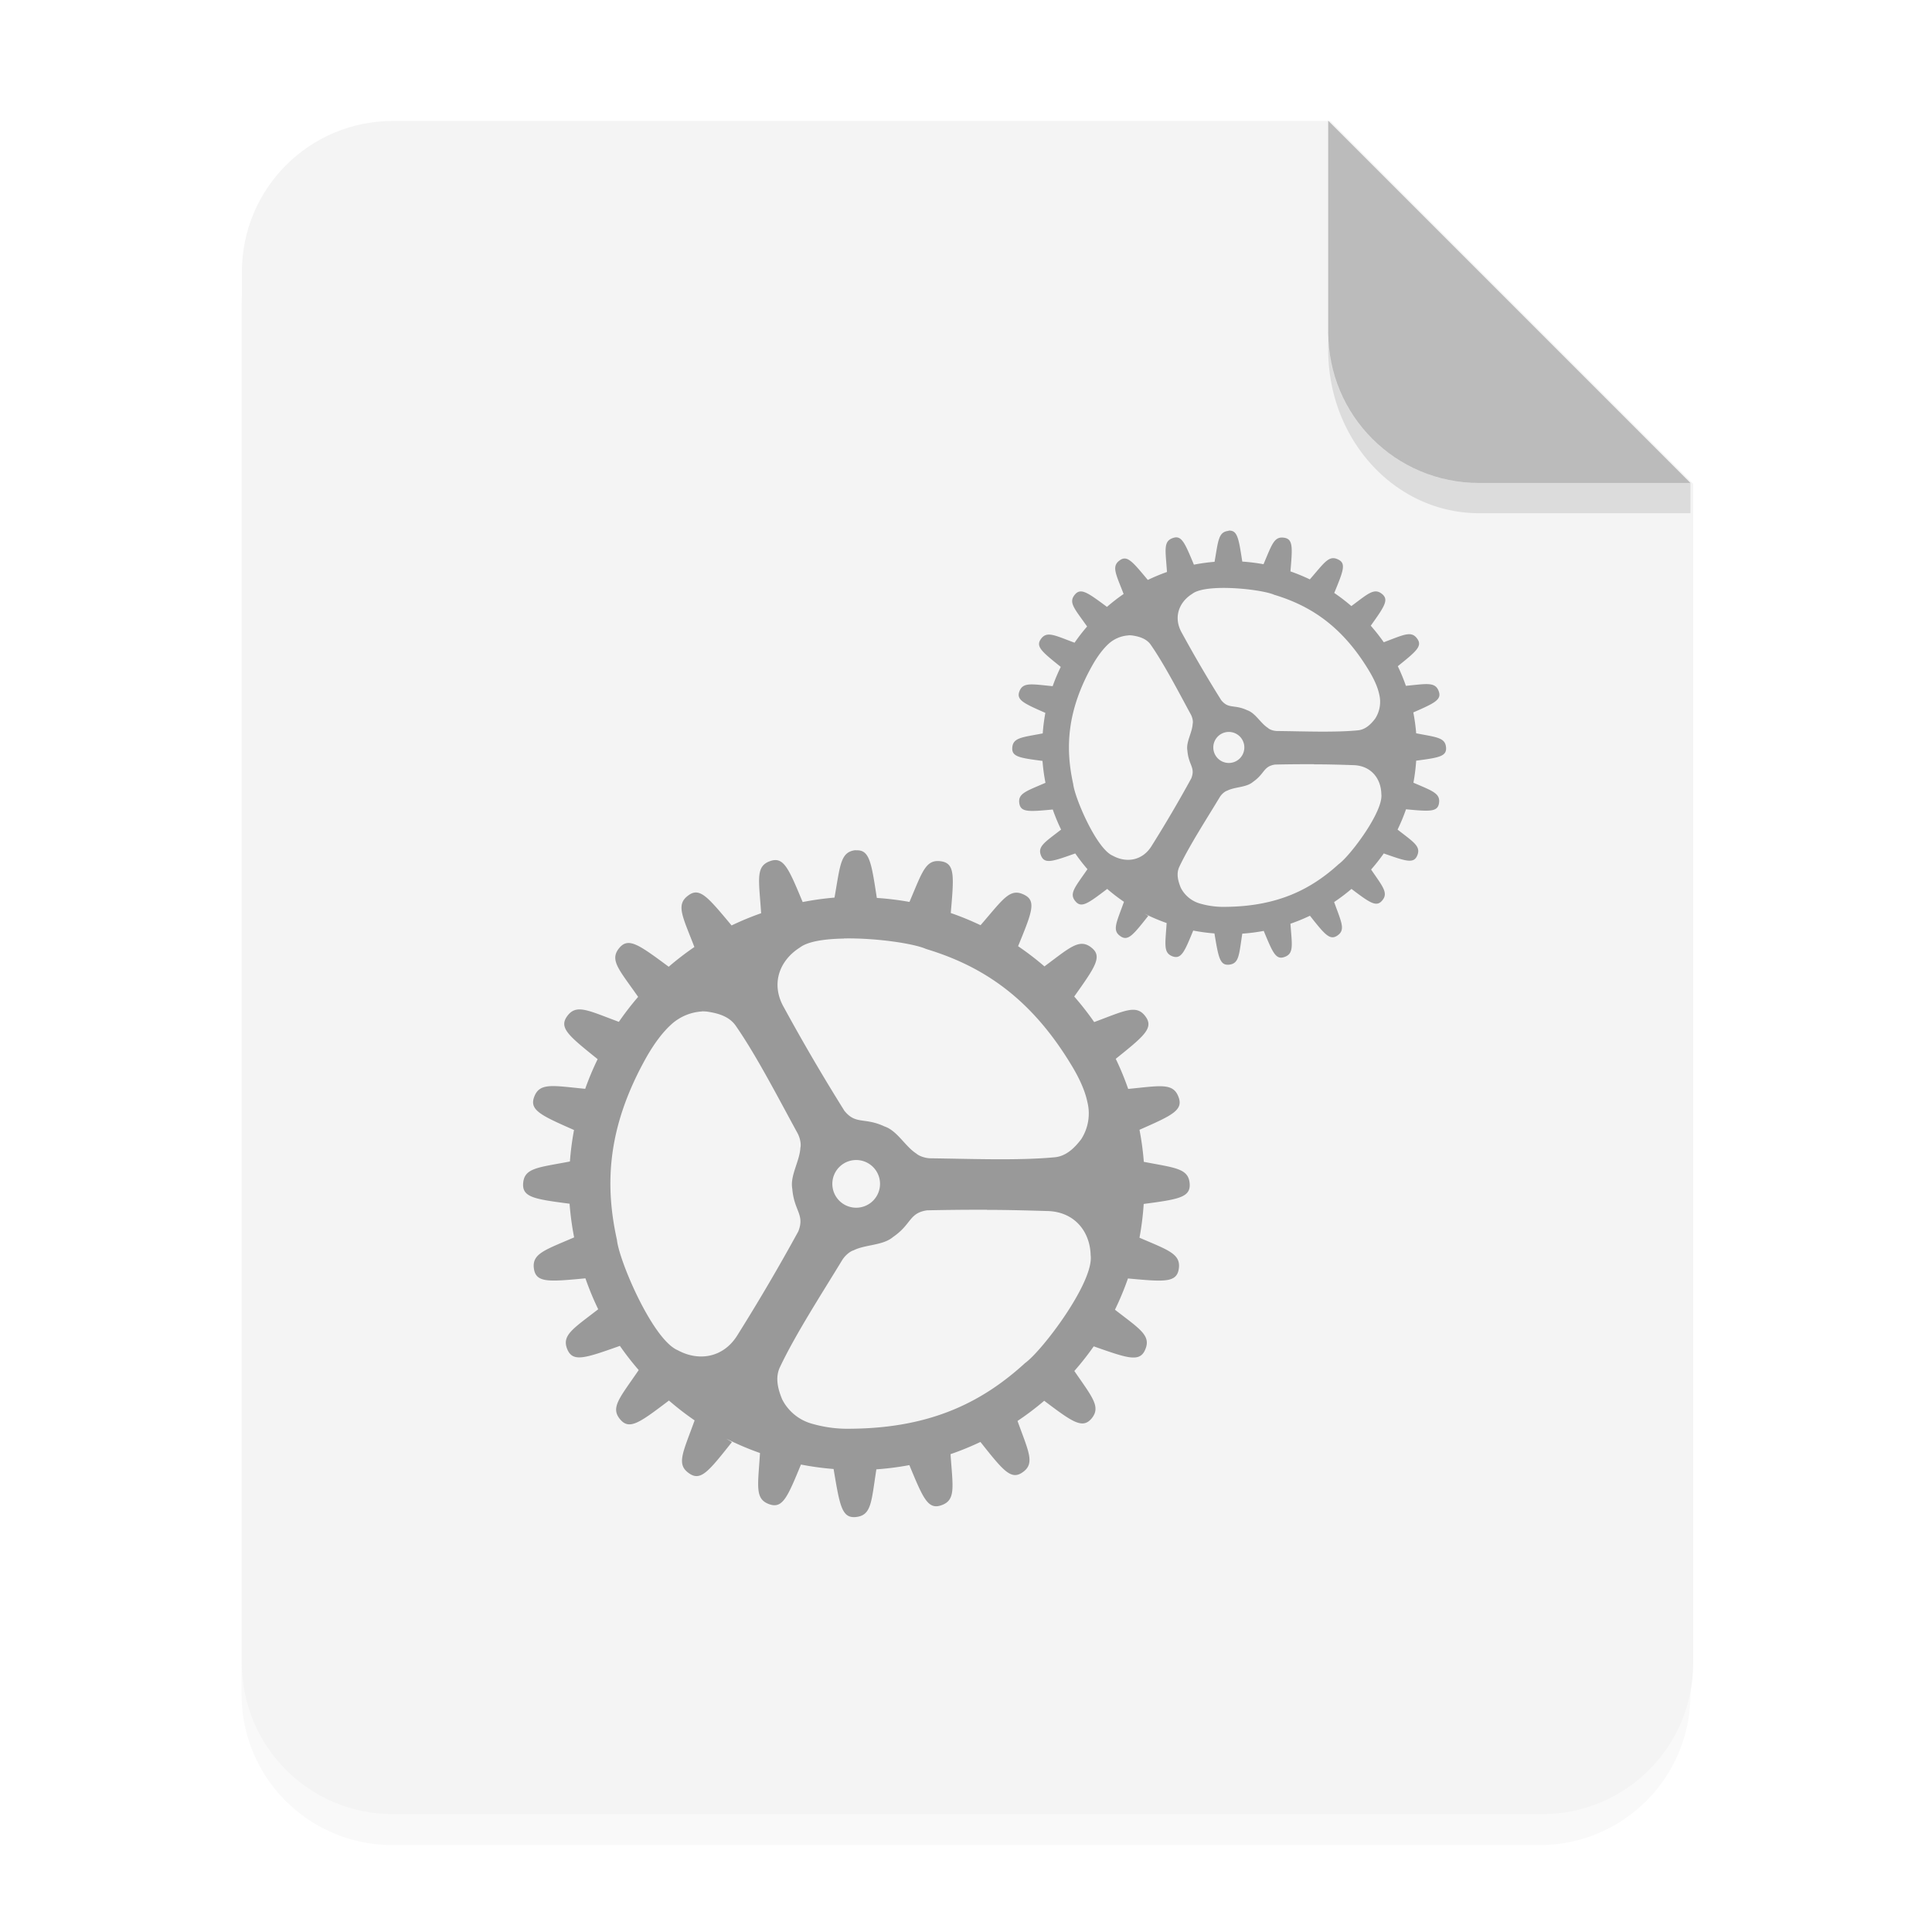 <svg width="64" height="64" version="1.1" viewBox="0 0 16.933 16.933" xmlns="http://www.w3.org/2000/svg">
 <defs>
  <filter id="a" x="-.039" y="-.033" width="1.078" height="1.067" color-interpolation-filters="sRGB">
   <feGaussianBlur stdDeviation=".206"/>
  </filter>
 </defs>
 <path d="M3.44 1.354a1.32 1.32 0 0 0-1.323 1.323v12.171c0 .733.59 1.323 1.323 1.323h10.053a1.32 1.32 0 0 0 1.323-1.323V4.53l-3.175-3.175z" fill-rule="evenodd" filter="url(#a)" opacity=".15" style="paint-order:stroke fill markers"/>
 <g fill-rule="evenodd">
  <path transform="scale(.265)" d="M13 4c-2.77 0-5 2.23-5 5v46c0 2.77 2.23 5 5 5h38c2.77 0 5-2.23 5-5V16L44 4z" fill="#f4f4f4" style="paint-order:stroke fill markers"/>
  <path d="m14.816 4.233-3.175-3.175V2.91c0 .733.59 1.323 1.323 1.323z" fill="#bbb" style="paint-order:stroke fill markers"/>
 </g>
 <path d="M11.641 2.91v.155c0 .794.59 1.433 1.323 1.433h1.852v-.265h-1.852A1.32 1.32 0 0 1 11.64 2.91z" fill-rule="evenodd" opacity=".1" style="paint-order:stroke fill markers"/>
 <path d="m7.503 7.451c-0.138 0.012-0.138 0.129-0.189 0.416a2.525 2.513 0 0 0-0.279 0.039c-0.123-0.295-0.166-0.399-0.282-0.36-0.133 0.045-0.102 0.159-0.082 0.458a2.525 2.513 0 0 0-0.259 0.107c-0.208-0.249-0.279-0.337-0.378-0.264-0.113 0.081-0.053 0.181 0.052 0.453a2.525 2.513 0 0 0-0.225 0.173c-0.261-0.193-0.352-0.26-0.432-0.166-0.09 0.107-0.005 0.188 0.164 0.43a2.525 2.513 0 0 0-0.169 0.219c-0.273-0.101-0.375-0.161-0.455-0.047-0.071 0.101 0.017 0.171 0.269 0.374a2.525 2.513 0 0 0-0.109 0.26c-0.288-0.028-0.401-0.057-0.448 0.073-0.041 0.114 0.06 0.16 0.35 0.288a2.525 2.513 0 0 0-0.036 0.276c-0.283 0.054-0.401 0.056-0.41 0.193-0.008 0.121 0.101 0.137 0.407 0.177a2.525 2.513 0 0 0 0.04 0.295c-0.261 0.113-0.373 0.143-0.352 0.278 0.02 0.121 0.132 0.111 0.451 0.081a2.525 2.513 0 0 0 0.112 0.271c-0.222 0.172-0.323 0.228-0.27 0.353 0.049 0.113 0.155 0.076 0.46-0.032a2.525 2.513 0 0 0 0.165 0.212c-0.168 0.246-0.252 0.33-0.16 0.435 0.08 0.092 0.17 0.025 0.425-0.168a2.525 2.513 0 0 0 0.225 0.174c-0.102 0.283-0.164 0.386-0.047 0.465 0.101 0.07 0.17-0.018 0.374-0.275l-0.05-0.03a2.525 2.513 0 0 0 0.296 0.126c-0.018 0.292-0.048 0.405 0.085 0.45 0.114 0.038 0.157-0.065 0.274-0.349a2.525 2.513 0 0 0 0.286 0.039c0.054 0.322 0.072 0.433 0.195 0.421 0.138-0.014 0.135-0.131 0.18-0.418a2.525 2.513 0 0 0 0.289-0.037c0.12 0.289 0.162 0.391 0.277 0.353 0.133-0.044 0.104-0.157 0.084-0.449a2.525 2.513 0 0 0 0.262-0.107c0.197 0.248 0.267 0.337 0.368 0.267 0.113-0.077 0.055-0.179-0.043-0.451a2.525 2.513 0 0 0 0.234-0.177c0.244 0.184 0.333 0.248 0.412 0.159 0.089-0.103 0.011-0.188-0.148-0.42a2.525 2.513 0 0 0 0.17-0.216c0.298 0.105 0.403 0.142 0.451 0.029 0.054-0.124-0.046-0.18-0.265-0.35a2.525 2.513 0 0 0 0.114-0.274c0.314 0.029 0.425 0.039 0.445-0.081 0.022-0.134-0.089-0.166-0.344-0.276a2.525 2.513 0 0 0 0.037-0.296c0.302-0.04 0.411-0.057 0.403-0.176-0.009-0.136-0.125-0.14-0.402-0.193a2.525 2.513 0 0 0-0.038-0.281c0.284-0.125 0.385-0.171 0.343-0.285-0.046-0.129-0.158-0.101-0.442-0.073a2.525 2.513 0 0 0-0.109-0.264c0.247-0.198 0.333-0.269 0.263-0.368-0.08-0.113-0.18-0.055-0.452 0.046a2.525 2.513 0 0 0-0.175-0.224c0.184-0.259 0.248-0.35 0.153-0.427-0.106-0.086-0.188-0.005-0.414 0.163a2.525 2.513 0 0 0-0.231-0.177c0.121-0.295 0.163-0.398 0.053-0.451-0.126-0.063-0.185 0.04-0.382 0.267a2.525 2.513 0 0 0-0.261-0.107c0.028-0.323 0.038-0.434-0.084-0.453-0.137-0.021-0.165 0.092-0.278 0.356a2.525 2.513 0 0 0-0.286-0.035c-0.049-0.317-0.064-0.427-0.187-0.417m-0.101 0.772c0.28-0.005 0.611 0.044 0.719 0.092 0.469 0.142 0.904 0.405 1.273 1.016 0.069 0.113 0.12 0.224 0.141 0.324a0.417 0.417 0 0 1-0.054 0.328c-0.059 0.077-0.132 0.149-0.233 0.158-0.317 0.03-0.746 0.013-1.083 0.009-0.057 0-0.11-0.024-0.128-0.041-0.099-0.063-0.167-0.2-0.279-0.238-0.178-0.083-0.251-0.013-0.352-0.137a17.482 17.484 0 0 1-0.529-0.904c-0.12-0.207-0.041-0.414 0.138-0.527 0.071-0.055 0.221-0.076 0.387-0.079m-1.245 0.638a0.417 0.417 0 0 1 0.044 0.002c0.096 0.014 0.195 0.041 0.253 0.125 0.181 0.26 0.377 0.641 0.539 0.937 0.028 0.05 0.034 0.107 0.027 0.131-0.006 0.119-0.092 0.244-0.071 0.36 0.016 0.196 0.111 0.225 0.053 0.373a17.535 17.535 0 0 1-0.53 0.904c-0.123 0.205-0.342 0.239-0.527 0.138-0.219-0.092-0.514-0.782-0.533-0.968-0.106-0.479-0.089-0.985 0.262-1.606 0.066-0.115 0.138-0.212 0.214-0.281a0.438 0.438 0 0 1 0.269-0.114zm1.353 1.303a0.209 0.209 0 0 1 0.208 0.209 0.209 0.209 0 0 1-0.209 0.209 0.209 0.209 0 0 1-0.209-0.209 0.209 0.209 0 0 1 0.209-0.209zm1.147 0.437h0.001c0.175 0 0.35 0.005 0.523 0.01 0.239 0.004 0.378 0.177 0.383 0.388 0.03 0.235-0.422 0.834-0.574 0.944-0.363 0.331-0.81 0.57-1.525 0.576a1.127 1.127 0 0 1-0.351-0.046 0.417 0.417 0 0 1-0.254-0.212c-0.037-0.09-0.063-0.19-0.019-0.282 0.135-0.286 0.368-0.646 0.543-0.934 0.029-0.049 0.077-0.083 0.101-0.089 0.105-0.053 0.258-0.041 0.348-0.118 0.162-0.111 0.138-0.209 0.296-0.233a20.04 20.04 0 0 1 0.526-0.005z" fill="#999999" stroke-width=".209"/>
 <path d="m10.768 4.653c-0.09 0.008-0.09 0.084-0.123 0.271a1.643 1.635 0 0 0-0.181 0.025c-0.08-0.192-0.108-0.26-0.183-0.234-0.087 0.029-0.066 0.104-0.053 0.298a1.643 1.635 0 0 0-0.168 0.07c-0.135-0.162-0.181-0.219-0.246-0.172-0.074 0.053-0.034 0.118 0.034 0.295a1.643 1.635 0 0 0-0.146 0.113c-0.17-0.126-0.229-0.169-0.281-0.108-0.059 0.07-0.004 0.122 0.107 0.28a1.643 1.635 0 0 0-0.11 0.142c-0.178-0.066-0.244-0.105-0.296-0.031-0.046 0.066 0.011 0.111 0.175 0.243a1.643 1.635 0 0 0-0.071 0.169c-0.187-0.018-0.261-0.037-0.292 0.047-0.027 0.074 0.039 0.104 0.228 0.187a1.643 1.635 0 0 0-0.023 0.18c-0.184 0.035-0.261 0.037-0.267 0.126-0.005 0.079 0.066 0.089 0.265 0.115a1.643 1.635 0 0 0 0.026 0.192c-0.17 0.074-0.243 0.093-0.229 0.181 0.013 0.079 0.086 0.072 0.293 0.053a1.643 1.635 0 0 0 0.073 0.176c-0.144 0.112-0.21 0.148-0.175 0.23 0.032 0.074 0.101 0.049 0.299-0.021a1.643 1.635 0 0 0 0.107 0.138c-0.11 0.16-0.164 0.214-0.104 0.283 0.052 0.06 0.111 0.016 0.277-0.11a1.643 1.635 0 0 0 0.147 0.113c-0.066 0.184-0.106 0.251-0.03 0.302 0.066 0.045 0.111-0.012 0.243-0.179l-0.032-0.019a1.643 1.635 0 0 0 0.193 0.082c-0.012 0.19-0.031 0.263 0.055 0.293 0.074 0.024 0.102-0.042 0.178-0.227a1.643 1.635 0 0 0 0.186 0.025c0.035 0.21 0.047 0.281 0.127 0.274 0.09-0.009 0.088-0.085 0.117-0.272a1.643 1.635 0 0 0 0.188-0.024c0.078 0.188 0.105 0.255 0.18 0.229 0.086-0.029 0.068-0.102 0.054-0.292a1.643 1.635 0 0 0 0.171-0.07c0.128 0.162 0.174 0.219 0.24 0.174 0.074-0.05 0.036-0.116-0.028-0.294a1.643 1.635 0 0 0 0.152-0.115c0.159 0.12 0.217 0.162 0.268 0.103 0.058-0.067 0.007-0.122-0.096-0.273a1.643 1.635 0 0 0 0.111-0.141c0.194 0.068 0.262 0.092 0.293 0.019 0.035-0.081-0.03-0.117-0.172-0.228a1.643 1.635 0 0 0 0.074-0.178c0.204 0.019 0.277 0.025 0.289-0.053 0.014-0.087-0.058-0.108-0.224-0.18a1.643 1.635 0 0 0 0.024-0.193c0.197-0.026 0.267-0.037 0.262-0.114-6e-3 -0.089-0.081-0.091-0.262-0.126a1.643 1.635 0 0 0-0.025-0.183c0.185-0.081 0.25-0.111 0.223-0.185-0.03-0.084-0.103-0.066-0.288-0.048a1.643 1.635 0 0 0-0.071-0.172c0.16-0.129 0.217-0.175 0.171-0.24-0.052-0.074-0.117-0.036-0.294 0.03a1.643 1.635 0 0 0-0.114-0.145c0.12-0.168 0.161-0.228 0.099-0.278-0.069-0.056-0.122-0.003-0.269 0.106a1.643 1.635 0 0 0-0.15-0.115c0.079-0.192 0.106-0.259 0.035-0.293-0.082-0.041-0.12 0.026-0.249 0.174a1.643 1.635 0 0 0-0.17-0.07c0.018-0.21 0.024-0.283-0.055-0.295-0.089-0.014-0.107 0.06-0.181 0.232a1.643 1.635 0 0 0-0.186-0.023c-0.032-0.206-0.042-0.278-0.122-0.271m-0.066 0.502c0.182-0.003 0.398 0.029 0.468 0.06 0.305 0.092 0.588 0.264 0.828 0.661 0.045 0.074 0.078 0.145 0.092 0.211a0.272 0.272 0 0 1-0.035 0.213c-0.038 0.05-0.086 0.097-0.152 0.103-0.206 0.02-0.485 0.008-0.705 0.006-0.037 0-0.072-0.015-0.083-0.027-0.065-0.041-0.109-0.13-0.181-0.155-0.116-0.054-0.164-0.008-0.229-0.089a11.374 11.375 0 0 1-0.344-0.588c-0.078-0.135-0.027-0.27 0.09-0.343 0.046-0.036 0.144-0.05 0.252-0.052m-0.81 0.415a0.272 0.272 0 0 1 0.029 0.001c0.062 0.009 0.127 0.027 0.165 0.081 0.118 0.169 0.246 0.417 0.351 0.61 0.018 0.032 0.022 0.07 0.017 0.085-0.004 0.077-0.06 0.159-0.046 0.234 0.01 0.128 0.072 0.146 0.034 0.243a11.408 11.408 0 0 1-0.345 0.588c-0.08 0.134-0.223 0.156-0.343 0.09-0.143-0.06-0.334-0.508-0.347-0.629-0.069-0.311-0.058-0.641 0.171-1.045 0.043-0.075 0.09-0.138 0.139-0.183a0.285 0.285 0 0 1 0.175-0.074zm0.88 0.847a0.136 0.136 0 0 1 0.135 0.136 0.136 0.136 0 0 1-0.136 0.136 0.136 0.136 0 0 1-0.136-0.136 0.136 0.136 0 0 1 0.136-0.136zm0.746 0.284h6.67e-4c0.114 0 0.227 0.003 0.34 0.007 0.156 0.002 0.246 0.115 0.249 0.253 0.02 0.153-0.274 0.543-0.373 0.614-0.236 0.215-0.527 0.371-0.992 0.375a0.733 0.733 0 0 1-0.228-0.03 0.272 0.272 0 0 1-0.165-0.138c-0.024-0.059-0.041-0.124-0.012-0.184 0.088-0.186 0.24-0.42 0.353-0.608 0.019-0.032 0.05-0.054 0.066-0.058 0.068-0.035 0.168-0.027 0.226-0.077 0.105-0.073 0.09-0.136 0.193-0.152a13.038 13.038 0 0 1 0.343-0.003z" fill="#999999" stroke-width=".136"/>
</svg>
